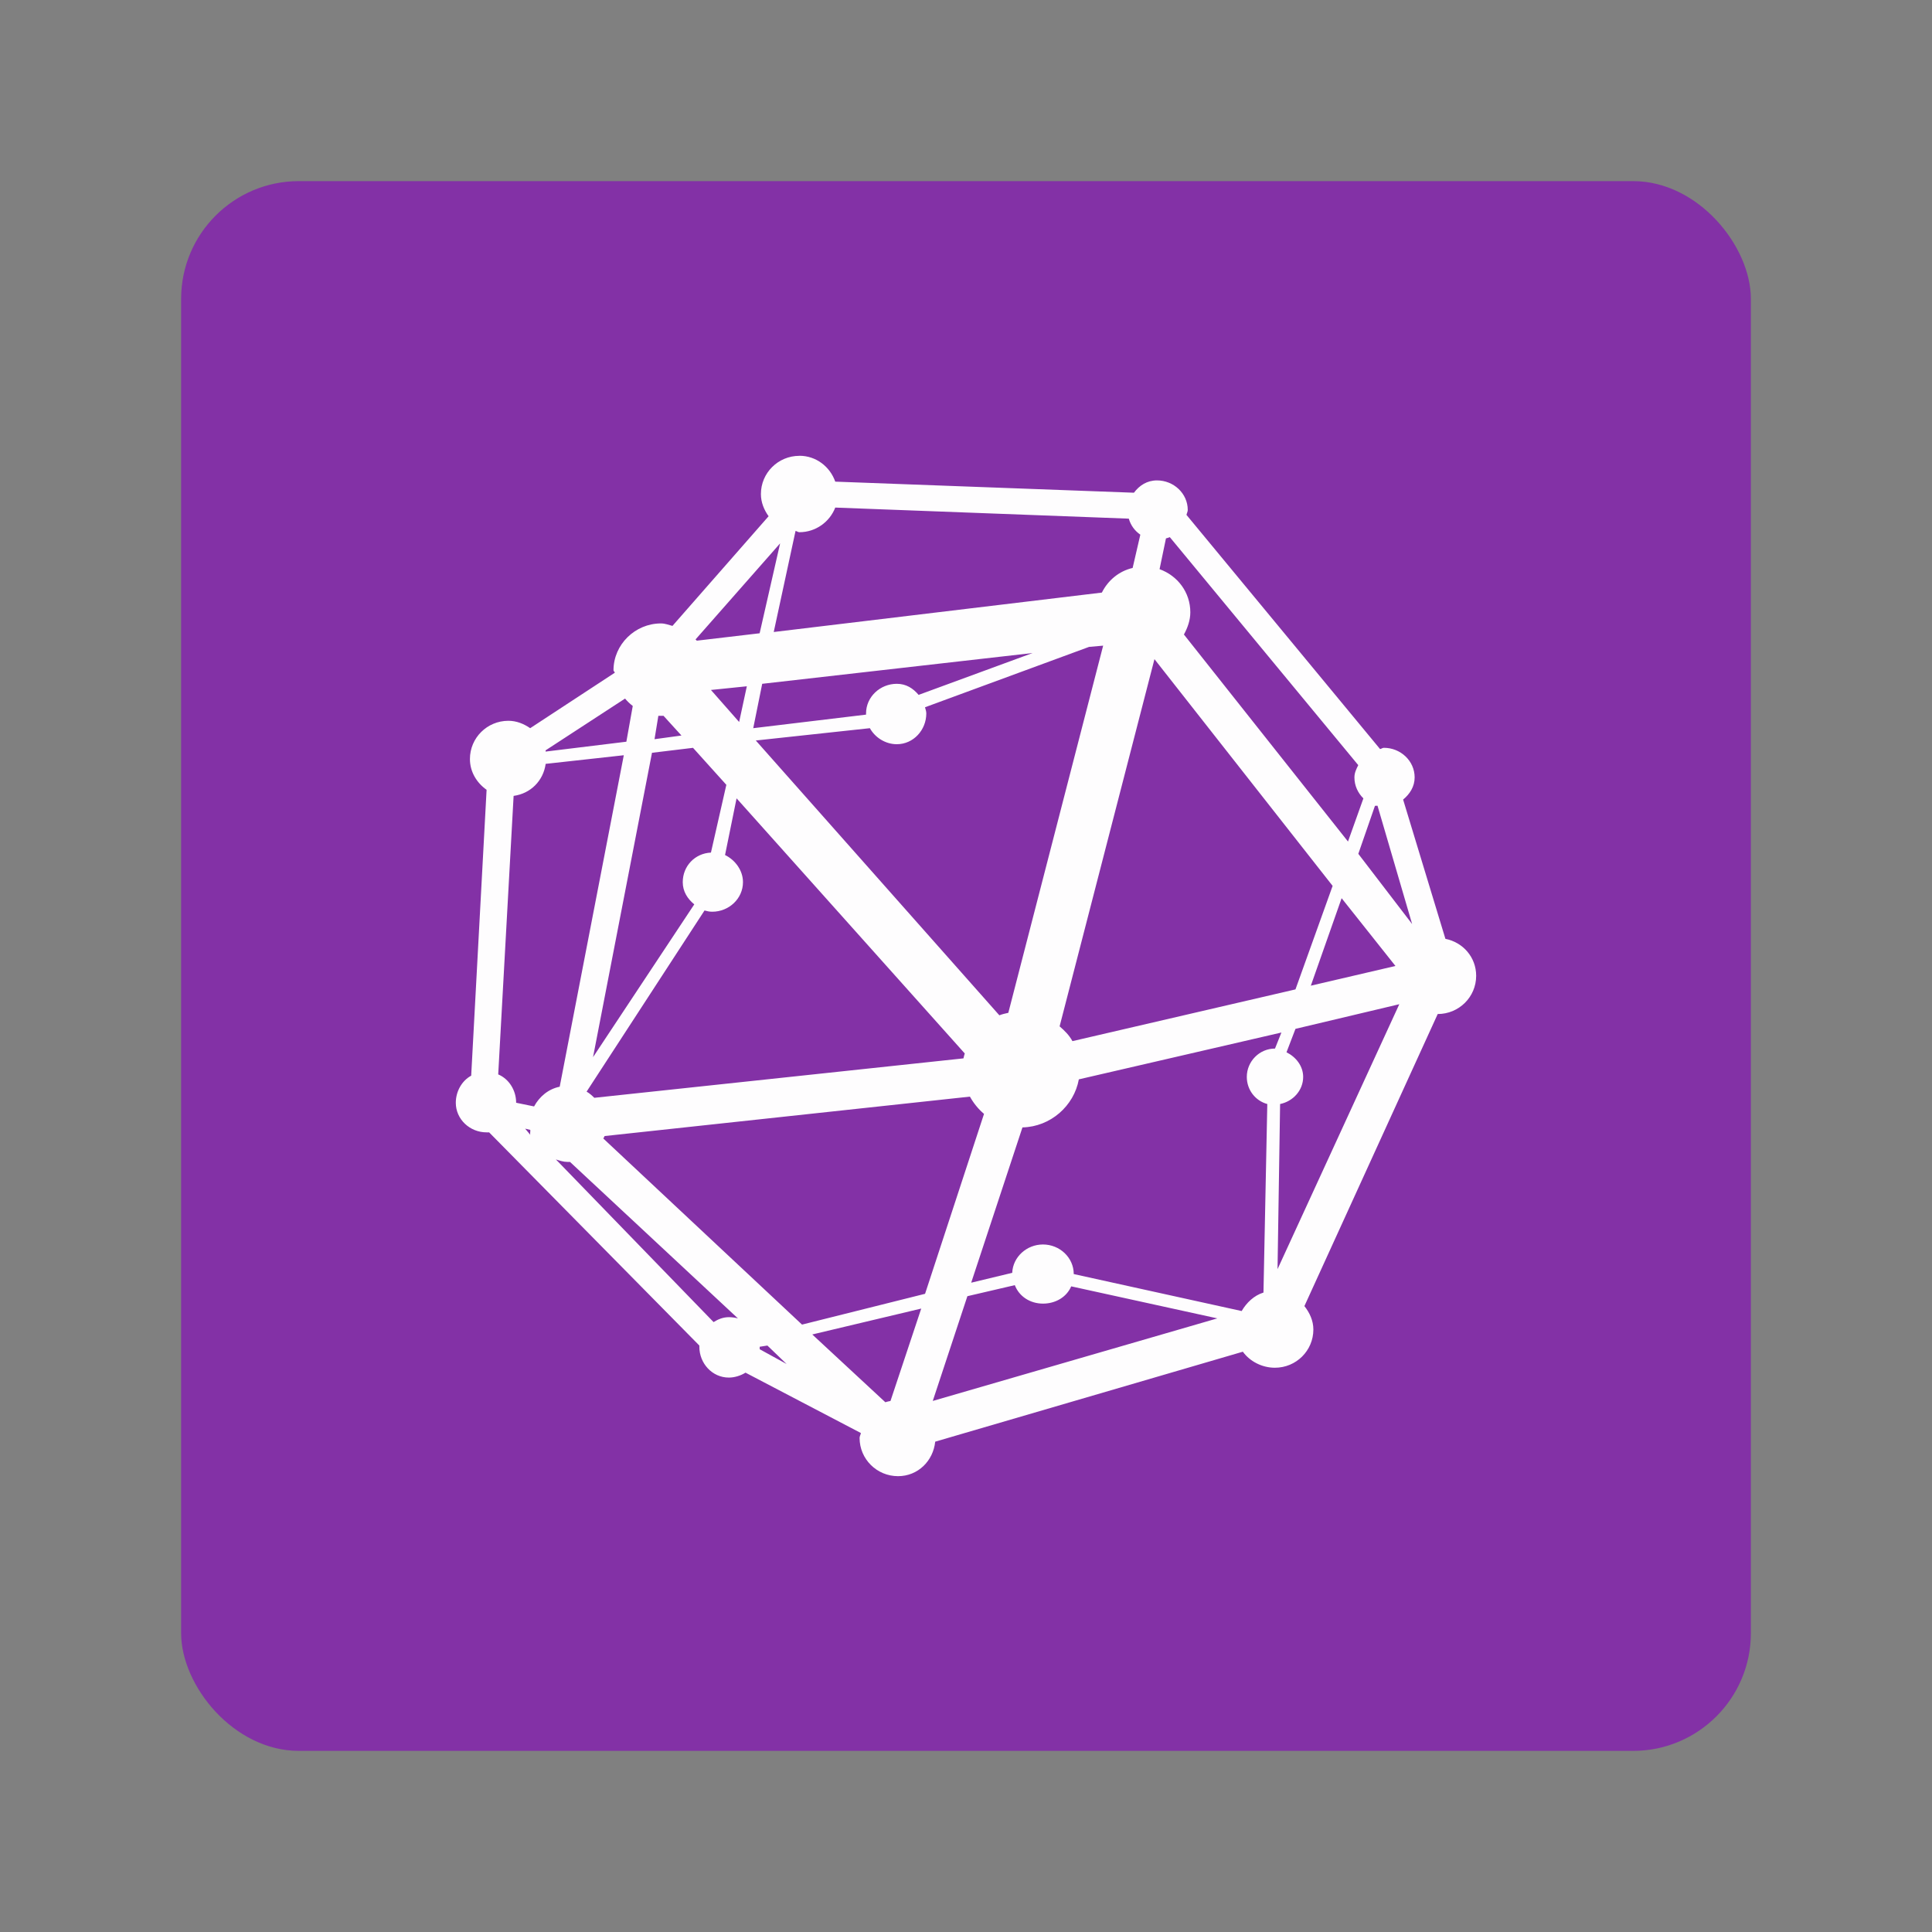 <svg width="64" height="64" version="1.1" xmlns="http://www.w3.org/2000/svg" xmlns:xlink="http://www.w3.org/1999/xlink">
 <rect width="100%" height="100%" fill="#808080" stroke="none"/>
 <rect x="6" y="6" width="52" height="52" rx="3.9" ry="3.9" fill="#8331a6"/>
 <path d="m26.48 15.1c-0.704 0-1.274 0.566-1.274 1.266 0 0.275 0.105 0.527 0.255 0.735l-3.185 3.633c-0.127-0.034-0.244-0.082-0.382-0.082-0.857 0-1.571 0.701-1.571 1.551 0 0.032 0.041 0.05 0.043 0.082l-2.803 1.837c-0.207-0.143-0.451-0.245-0.722-0.245-0.704 0-1.274 0.566-1.274 1.266 0 0.426 0.227 0.791 0.552 1.02l-0.51 9.47c-0.31 0.168-0.51 0.522-0.51 0.898 0 0.548 0.467 0.98 1.019 0.98 0.029 0 0.056 0.003 0.085 0l6.964 7.062c-6.24e-4 0.014 0 0.026 0 0.041 0 0.548 0.424 1.02 0.977 1.02 0.196 0 0.398-0.067 0.552-0.163l3.822 2c-0.008 0.057-0.043 0.104-0.043 0.163 0 0.699 0.569 1.266 1.274 1.266 0.66 0 1.165-0.506 1.231-1.143l10.191-2.98c0.231 0.32 0.634 0.531 1.062 0.531 0.704 0 1.274-0.566 1.274-1.266 0-0.296-0.126-0.56-0.297-0.776l4.416-9.675c0.704 0 1.274-0.566 1.274-1.266 0-0.614-0.435-1.109-1.019-1.225l-1.401-4.613c0.22-0.182 0.382-0.428 0.382-0.735 0-0.548-0.467-0.98-1.019-0.98-0.047 0-0.082 0.035-0.127 0.041l-6.412-7.756c0.009-0.053 0.042-0.108 0.042-0.163 0-0.548-0.467-0.98-1.019-0.98-0.329 0-0.582 0.165-0.764 0.408l-9.894-0.367c-0.174-0.494-0.632-0.857-1.189-0.857zm1.189 1.714 9.724 0.367c0.064 0.222 0.196 0.402 0.382 0.531l-0.255 1.102c-0.455 0.106-0.816 0.41-1.019 0.816l-10.87 1.306 0.722-3.347c0.048 0.005 0.078 0.041 0.127 0.041 0.543 0 1.005-0.342 1.189-0.816zm11.083 0.98 6.242 7.552c-0.065 0.132-0.127 0.251-0.127 0.408 0 0.274 0.116 0.514 0.297 0.694l-0.51 1.429-5.435-6.858c0.119-0.218 0.212-0.469 0.212-0.735 0-0.666-0.423-1.214-1.019-1.429l0.212-1.02c0.044-0.014 0.087-0.021 0.127-0.041zm-12.909 0.204-0.679 2.98-2.081 0.245c-0.012-0.015-0.03-0.026-0.042-0.041l2.803-3.184zm10.701 3.388-3.142 12.165c-0.098 0.022-0.205 0.045-0.297 0.082l-8.068-9.103 3.779-0.408c0.17 0.308 0.513 0.531 0.892 0.531 0.552 0 0.977-0.472 0.977-1.02 0-0.076-0.026-0.133-0.043-0.204l5.435-2 0.467-0.041zm-2.335 0.245-3.779 1.388c-0.183-0.218-0.413-0.367-0.722-0.367-0.552 0-1.019 0.432-1.019 0.98 0 0.014-5.07e-4 0.028 0 0.041l-3.737 0.449 0.297-1.47 8.96-1.02zm4.034 0.204 5.902 7.511-1.231 3.429-7.388 1.714c-0.109-0.199-0.254-0.341-0.425-0.49zm-13.503 0.898-0.255 1.184-0.934-1.061 1.189-0.122zm-4.034 0.408c0.075 0.091 0.161 0.173 0.255 0.245l-0.212 1.184-2.675 0.327c-0.003-0.014 0.003-0.028 0-0.041zm1.104 0.571c0.029 0.001 0.056 0 0.085 0s0.056 0.001 0.085 0l0.594 0.653-0.892 0.122 0.127-0.776zm1.147 1.061 1.104 1.225-0.51 2.245c-0.531 0.024-0.934 0.447-0.934 0.98 0 0.309 0.159 0.553 0.382 0.735l-3.354 5.062 1.953-10.083zm-2.293 0.245-2.123 10.981c-0.376 0.075-0.672 0.328-0.849 0.653l-0.594-0.122c0-0.411-0.236-0.788-0.594-0.939l0.51-9.226c0.564-0.077 0.984-0.501 1.062-1.061l2.59-0.286zm3.737 1.429 7.558 8.45c-0.015 0.053-0.033 0.109-0.043 0.163l-12.229 1.306c-0.079-0.078-0.157-0.148-0.255-0.204l3.906-6.001c0.084 0.023 0.164 0.041 0.255 0.041 0.552 0 1.019-0.432 1.019-0.98 0-0.392-0.262-0.737-0.594-0.898l0.382-1.878zm21.146 0.245c0.027 0.008 0.058-0.006 0.085 0l1.147 3.919-1.783-2.327 0.552-1.592zm-1.104 3.062 1.783 2.245-2.803 0.653zm1.911 3.511-4.034 8.777 0.085-5.47c0.426-0.087 0.764-0.449 0.764-0.898 0-0.364-0.245-0.664-0.552-0.816l0.297-0.776 3.439-0.816zm-3.906 0.939-0.212 0.531c-0.517 0-0.934 0.426-0.934 0.939 0 0.428 0.282 0.791 0.679 0.898l-0.127 6.246c-0.312 0.095-0.563 0.337-0.722 0.612l-5.563-1.225c0-0.548-0.467-0.98-1.019-0.98-0.538 0-0.996 0.411-1.019 0.939l-1.359 0.327 1.698-5.144c0.929-0.021 1.707-0.711 1.868-1.592l6.709-1.551zm-10.318 2.123c0.117 0.213 0.281 0.417 0.467 0.572l-1.953 5.96-4.076 1.02-6.582-6.164c0.009-0.025 0.034-0.056 0.043-0.082l12.102-1.306zm-14.734 1.061 0.17 0.041c0.008 0.05-0.014 0.115 0 0.163l-0.17-0.204zm1.019 1.02c0.121 0.038 0.249 0.082 0.382 0.082 0.028 0 0.057 0.001 0.085 0l5.563 5.184c-0.087-0.025-0.202-0.041-0.297-0.041-0.196 0-0.355 0.067-0.51 0.163l-5.223-5.388zm15.202 4.164c0.143 0.374 0.507 0.612 0.934 0.612 0.414 0 0.782-0.215 0.934-0.572l4.841 1.061-9.427 2.735 1.147-3.47zm-3.1 0.776-1.019 3.062c-0.056 0.01-0.117 0.022-0.17 0.041l-2.42-2.245zm-5.096 1.225 0.637 0.612-0.892-0.49c0.001-0.026 0-0.055 0-0.082z" fill="#fff" opacity=".99"/>
</svg>
